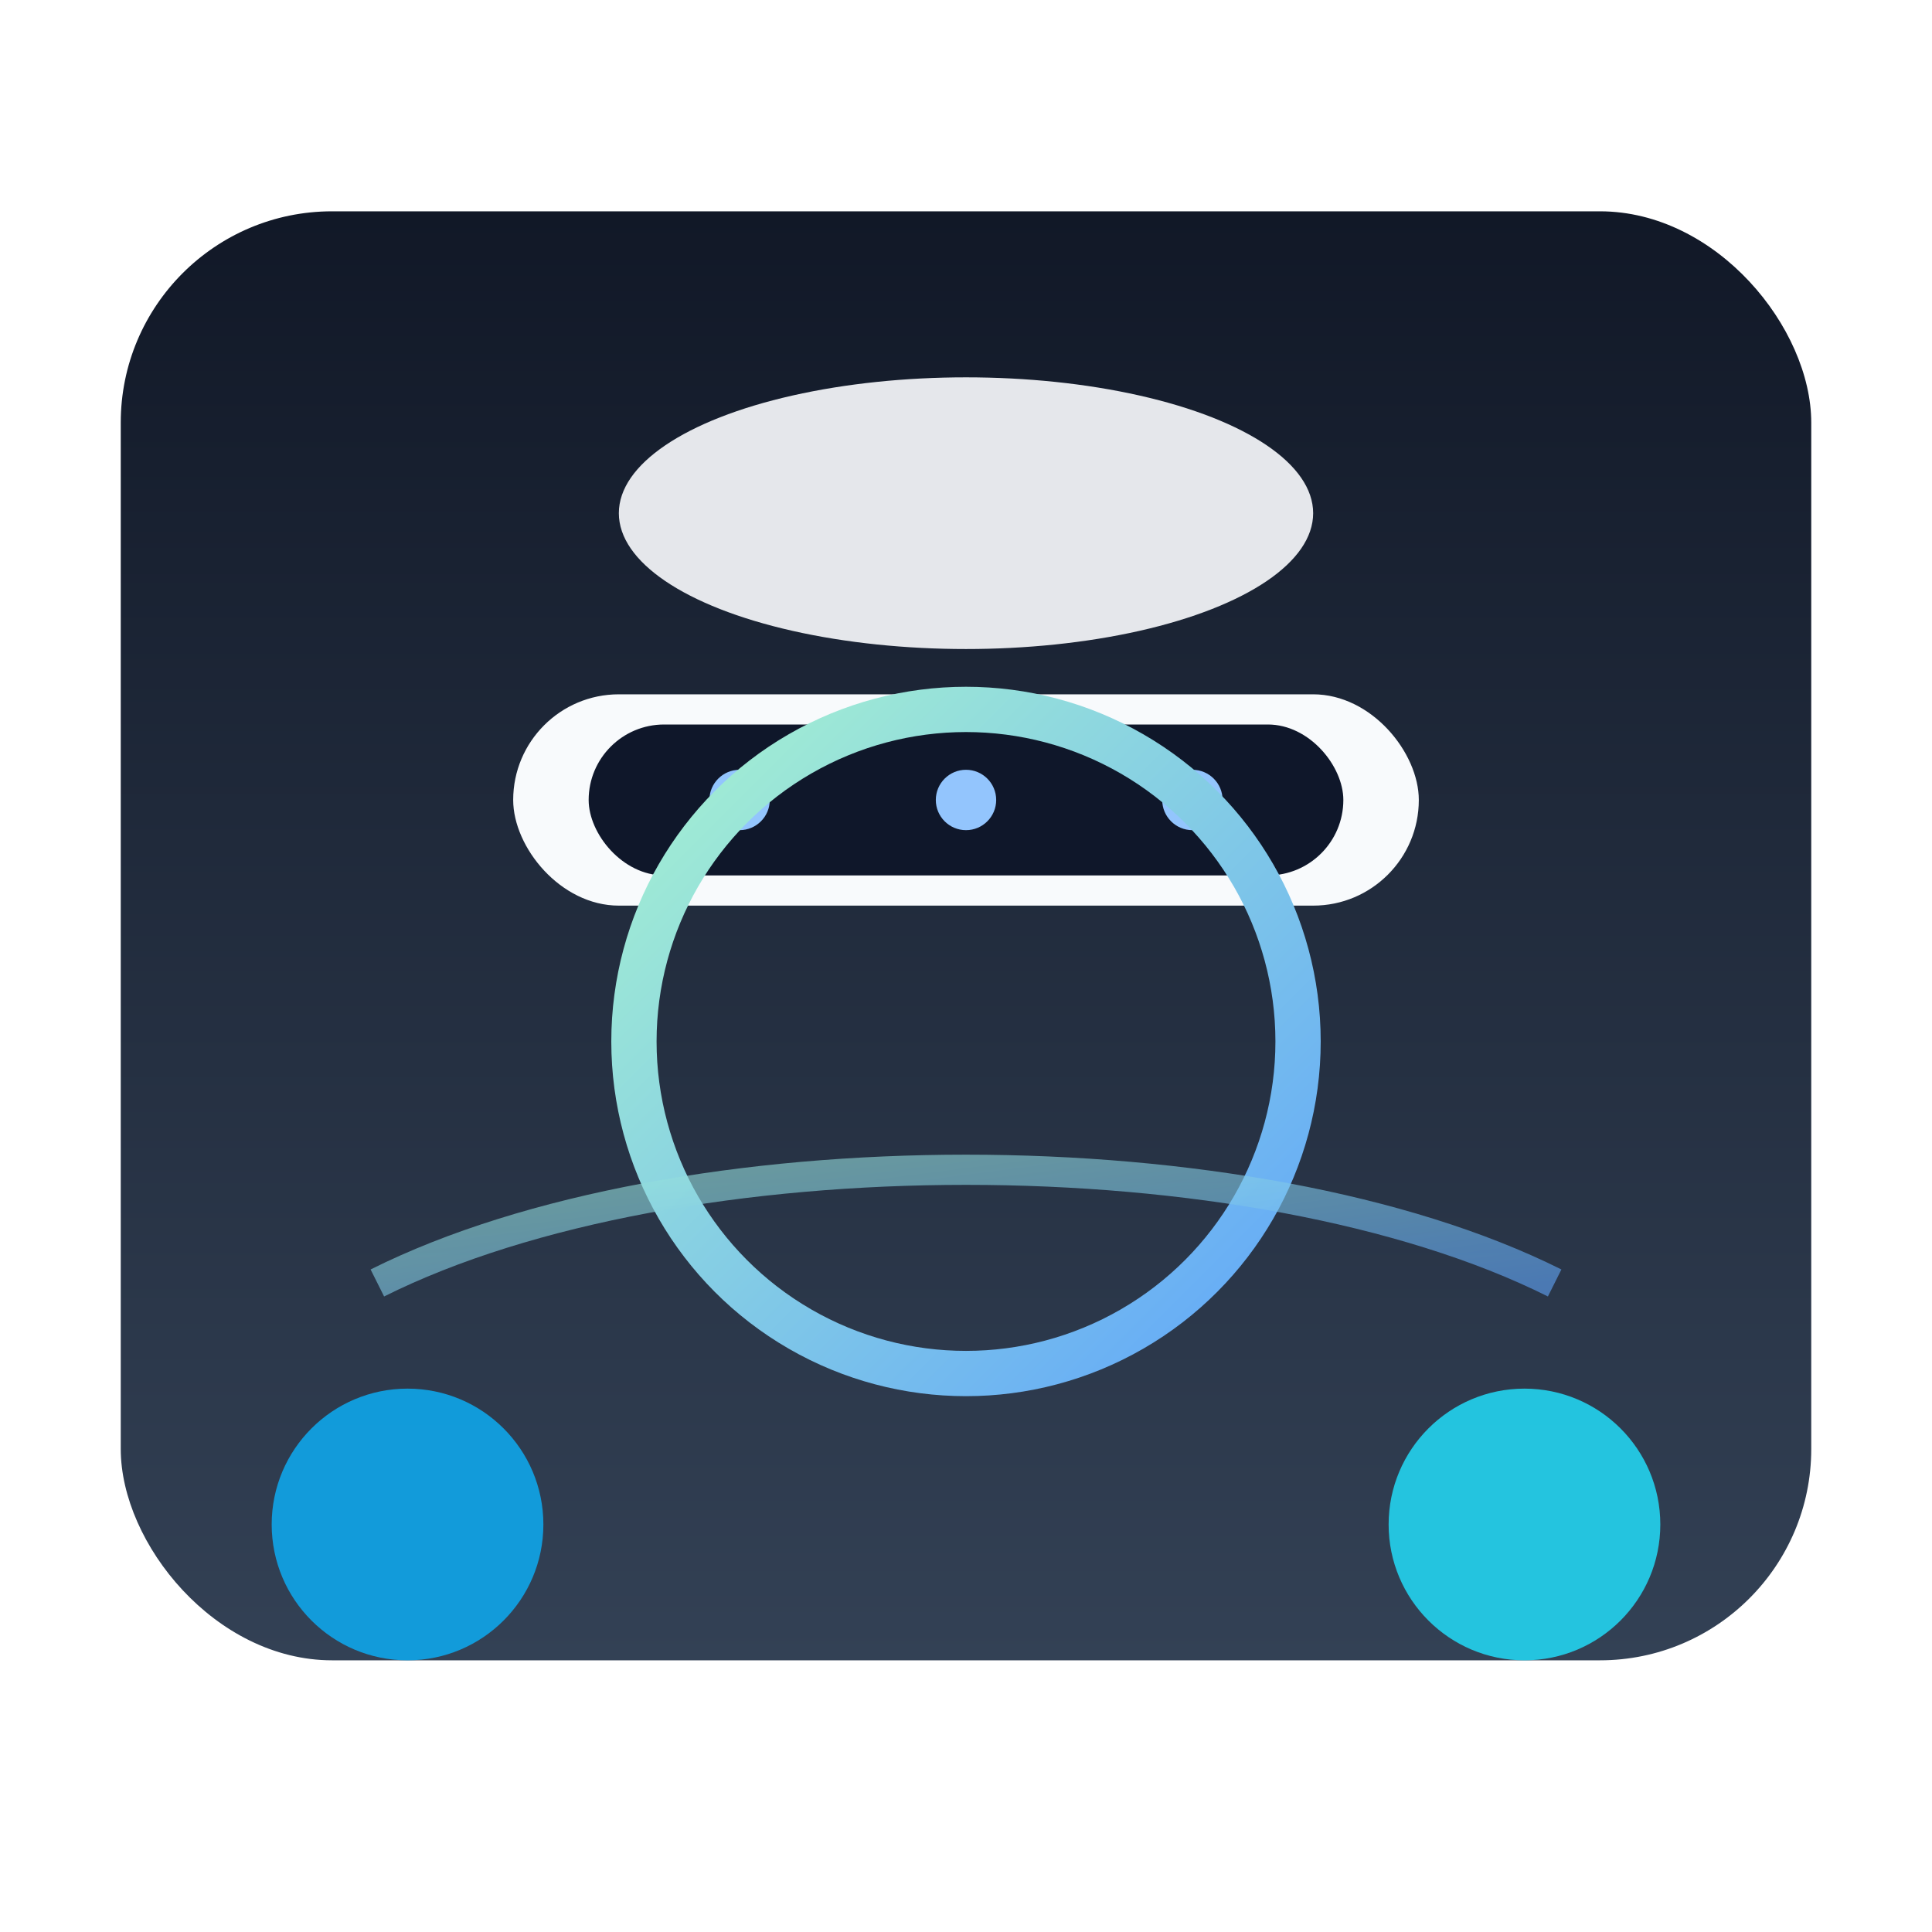 <svg width="256" height="256" viewBox="0 0 256 256" fill="none" xmlns="http://www.w3.org/2000/svg">
  <defs>
    <linearGradient id="g1" x1="0" y1="0" x2="0" y2="1">
      <stop offset="0%" stop-color="#111827" />
      <stop offset="100%" stop-color="#334155" />
    </linearGradient>
    <linearGradient id="g2" x1="0" y1="0" x2="1" y2="1">
      <stop offset="0%" stop-color="#A7F3D0"/>
      <stop offset="100%" stop-color="#60A5FA"/>
    </linearGradient>
    <filter id="shadow" x="-50%" y="-50%" width="200%" height="200%">
      <feDropShadow dx="0" dy="2" stdDeviation="4" flood-color="#000000" flood-opacity="0.25" />
    </filter>
  </defs>

  <!-- Base rounded square -->
  <rect x="16" y="28" width="224" height="192" rx="28" fill="url(#g1)" />

  <!-- Wheels (mecanum-ish hints) -->
  <g opacity="0.9">
    <circle cx="54" cy="202" r="18" fill="#0EA5E9"/>
    <circle cx="202" cy="202" r="18" fill="#22D3EE"/>
  </g>

  <!-- Lidar puck -->
  <g filter="url(#shadow)">
    <ellipse cx="128" cy="68" rx="46" ry="18" fill="#E5E7EB"/>
    <rect x="90" y="54" width="76" height="24" rx="12" fill="#E5E7EB" />
  </g>

  <!-- Camera bar -->
  <g filter="url(#shadow)">
    <rect x="68" y="92" width="120" height="28" rx="14" fill="#F8FAFC" />
    <rect x="78" y="96" width="100" height="20" rx="10" fill="#0F172A" />
    <circle cx="98" cy="106" r="4" fill="#93C5FD"/>
    <circle cx="128" cy="106" r="4" fill="#93C5FD"/>
    <circle cx="158" cy="106" r="4" fill="#93C5FD"/>
  </g>

  <!-- Platform top ring -->
  <circle cx="128" cy="138" r="44" stroke="url(#g2)" stroke-width="6" fill="none"/>

  <!-- Subtle spark line -->
  <path d="M50 170 C 90 150, 166 150, 206 170" stroke="url(#g2)" stroke-width="4" opacity="0.6" fill="none"/>
</svg>